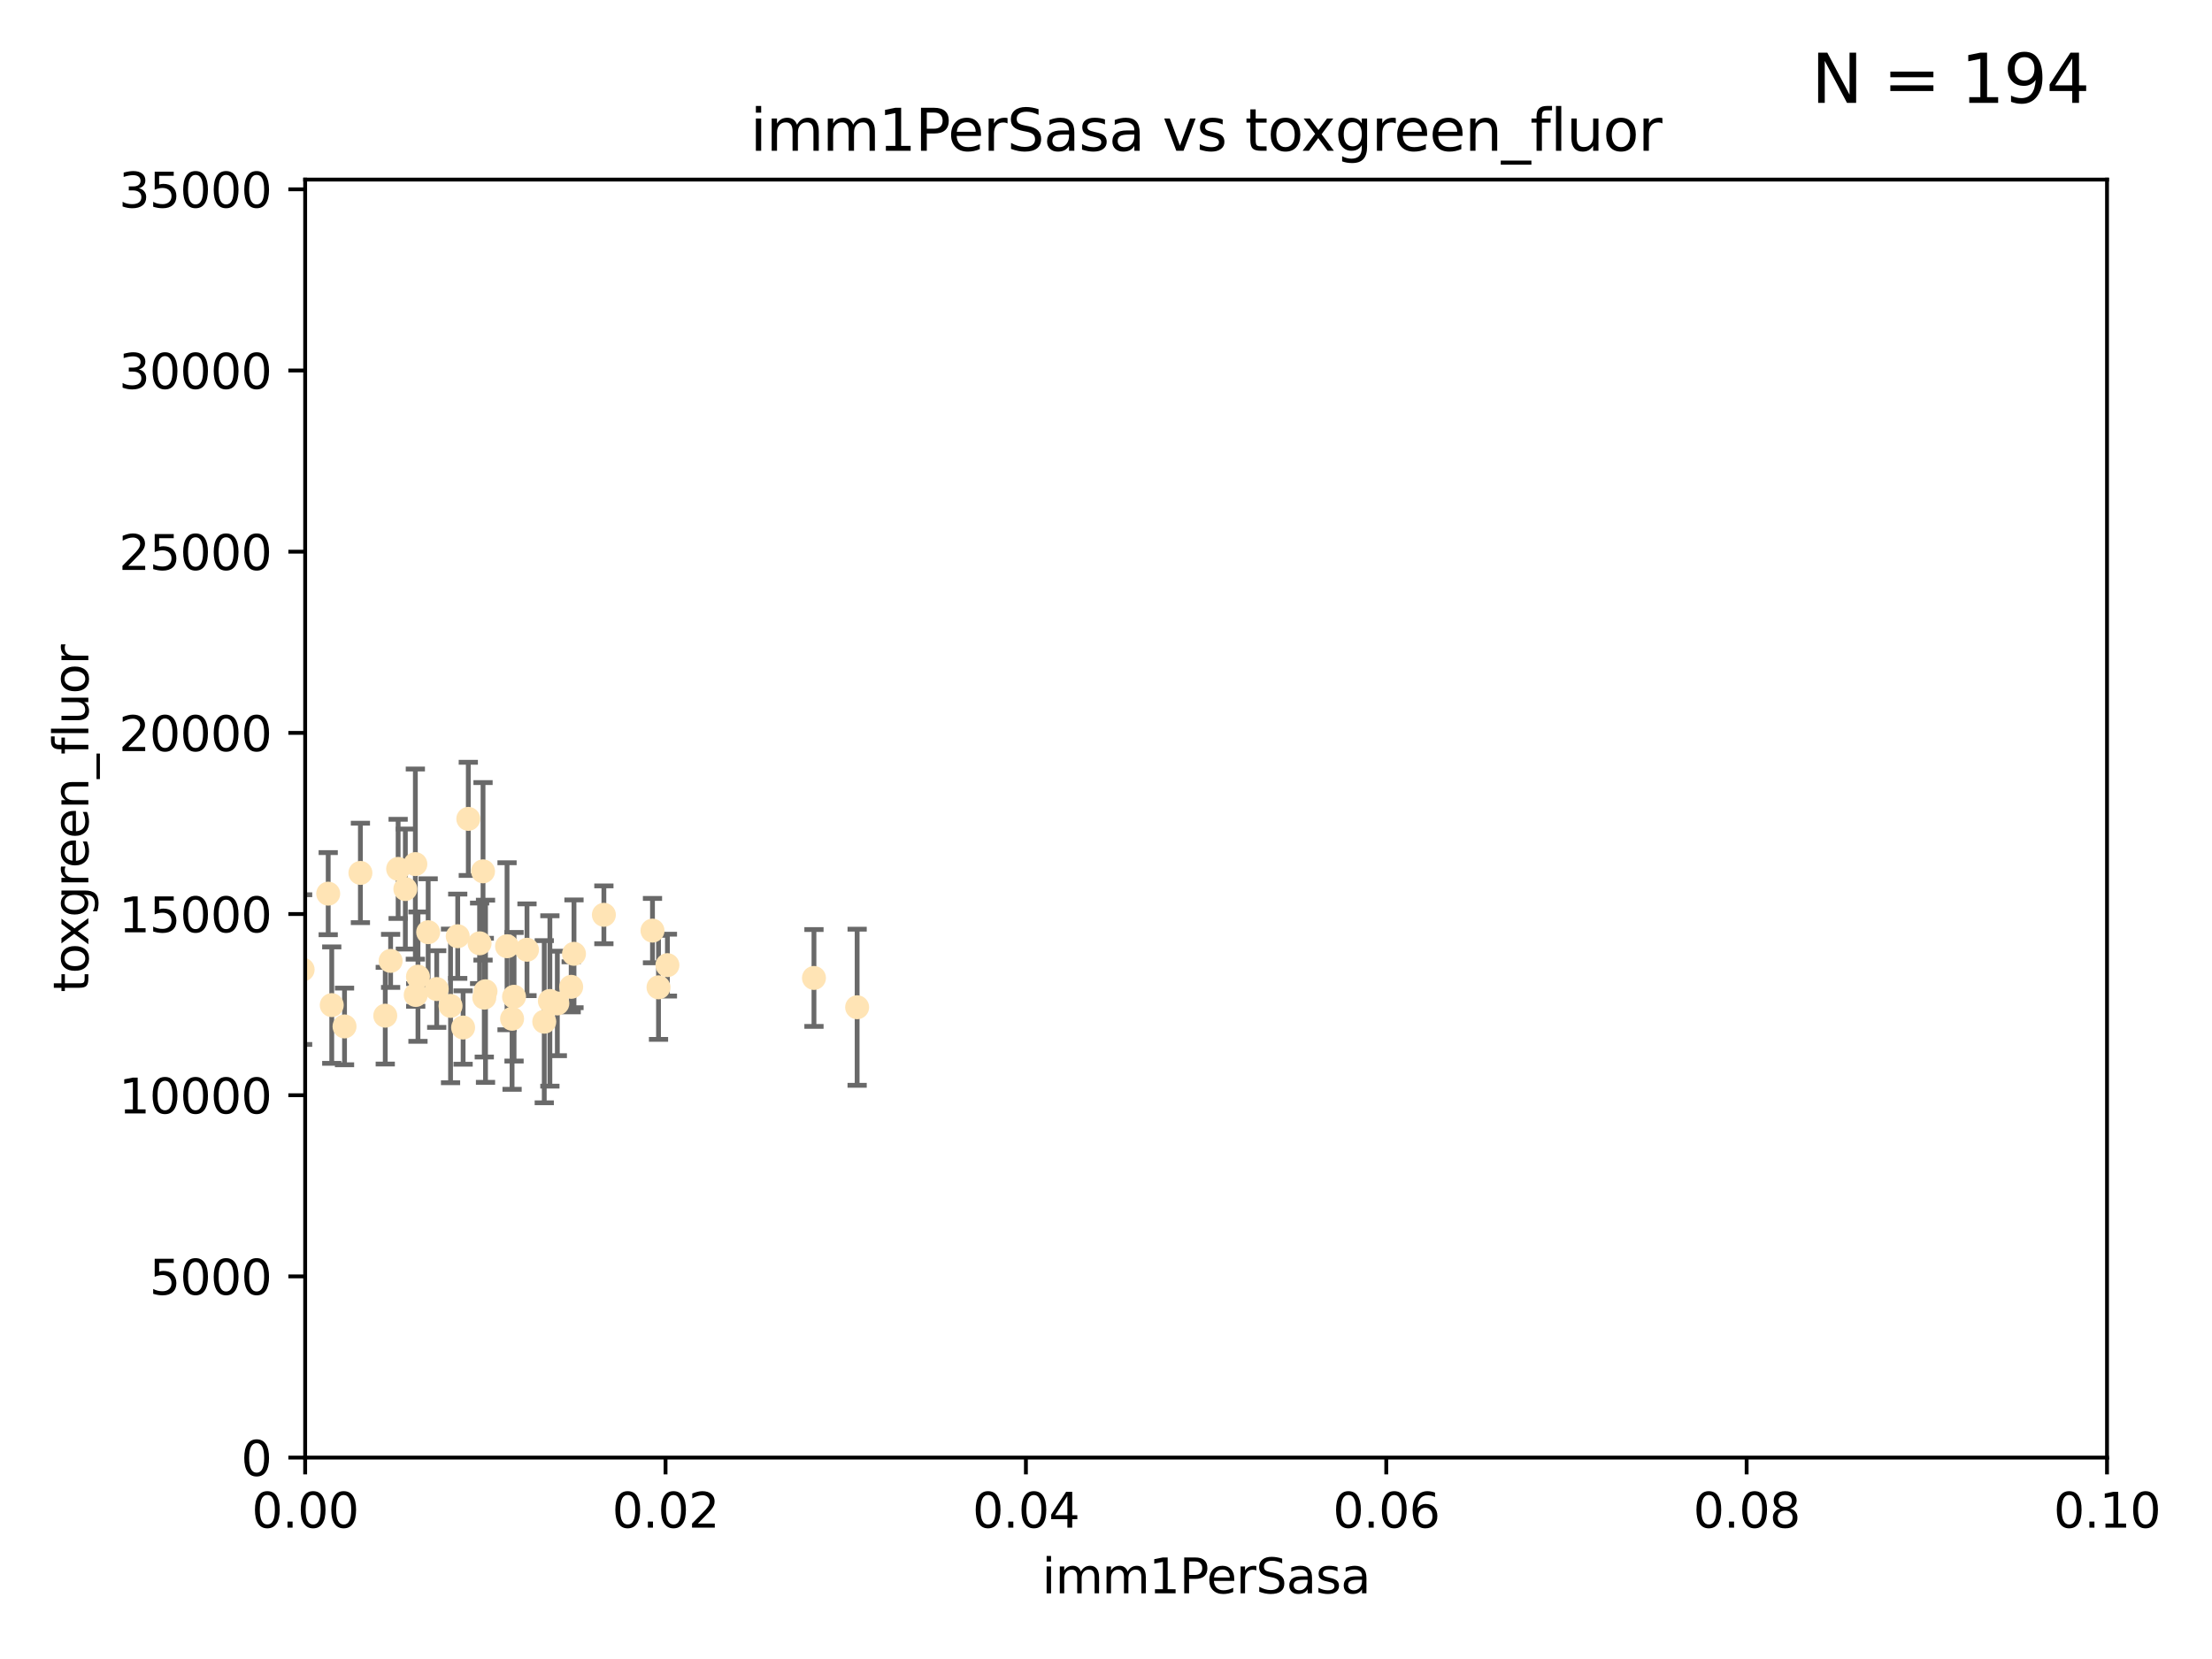<?xml version="1.0" encoding="utf-8" standalone="no"?>
<!DOCTYPE svg PUBLIC "-//W3C//DTD SVG 1.1//EN"
  "http://www.w3.org/Graphics/SVG/1.1/DTD/svg11.dtd">
<svg xmlns:xlink="http://www.w3.org/1999/xlink" width="460.8pt" height="345.6pt" viewBox="0 0 460.8 345.6" xmlns="http://www.w3.org/2000/svg" version="1.1">
 <defs>
  <style type="text/css">*{stroke-linejoin: round; stroke-linecap: butt}</style>
 </defs>
 <g id="figure_1">
  <g id="patch_1">
   <path d="M 0 345.6 
L 460.8 345.6 
L 460.8 0 
L 0 0 
z
" style="fill: #ffffff"/>
  </g>
  <g id="axes_1">
   <g id="patch_2">
    <path d="M 63.571 303.64 
L 438.93 303.64 
L 438.93 37.411 
L 63.571 37.411 
z
" style="fill: #ffffff"/>
   </g>
   <g id="PathCollection_1">
    <defs>
     <path id="m3eae289068" d="M 0 1.118 
C 0.297 1.118 0.581 1 0.791 0.791 
C 1 0.581 1.118 0.297 1.118 0 
C 1.118 -0.297 1 -0.581 0.791 -0.791 
C 0.581 -1 0.297 -1.118 0 -1.118 
C -0.297 -1.118 -0.581 -1 -0.791 -0.791 
C -1 -0.581 -1.118 -0.297 -1.118 0 
C -1.118 0.297 -1 0.581 -0.791 0.791 
C -0.581 1 -0.297 1.118 0 1.118 
z
" style="stroke: #ffe4b5"/>
    </defs>
    <g clip-path="url(#pe22c7e099e)">
     <use xlink:href="#m3eae289068" x="71.772" y="213.825" style="fill: #ffe4b5; stroke: #ffe4b5"/>
     <use xlink:href="#m3eae289068" x="54.785" y="171.695" style="fill: #ffe4b5; stroke: #ffe4b5"/>
     <use xlink:href="#m3eae289068" x="75.079" y="181.843" style="fill: #ffe4b5; stroke: #ffe4b5"/>
     <use xlink:href="#m3eae289068" x="82.94" y="181.005" style="fill: #ffe4b5; stroke: #ffe4b5"/>
     <use xlink:href="#m3eae289068" x="90.975" y="206.037" style="fill: #ffe4b5; stroke: #ffe4b5"/>
     <use xlink:href="#m3eae289068" x="81.373" y="200.169" style="fill: #ffe4b5; stroke: #ffe4b5"/>
     <use xlink:href="#m3eae289068" x="89.197" y="194.192" style="fill: #ffe4b5; stroke: #ffe4b5"/>
     <use xlink:href="#m3eae289068" x="101.141" y="206.499" style="fill: #ffe4b5; stroke: #ffe4b5"/>
     <use xlink:href="#m3eae289068" x="63.044" y="201.987" style="fill: #ffe4b5; stroke: #ffe4b5"/>
     <use xlink:href="#m3eae289068" x="68.371" y="186.164" style="fill: #ffe4b5; stroke: #ffe4b5"/>
     <use xlink:href="#m3eae289068" x="99.911" y="196.509" style="fill: #ffe4b5; stroke: #ffe4b5"/>
     <use xlink:href="#m3eae289068" x="100.885" y="207.828" style="fill: #ffe4b5; stroke: #ffe4b5"/>
     <use xlink:href="#m3eae289068" x="135.925" y="193.861" style="fill: #ffe4b5; stroke: #ffe4b5"/>
     <use xlink:href="#m3eae289068" x="86.601" y="207.271" style="fill: #ffe4b5; stroke: #ffe4b5"/>
     <use xlink:href="#m3eae289068" x="87.071" y="203.455" style="fill: #ffe4b5; stroke: #ffe4b5"/>
     <use xlink:href="#m3eae289068" x="84.442" y="185.203" style="fill: #ffe4b5; stroke: #ffe4b5"/>
     <use xlink:href="#m3eae289068" x="96.474" y="214.052" style="fill: #ffe4b5; stroke: #ffe4b5"/>
     <use xlink:href="#m3eae289068" x="80.257" y="211.585" style="fill: #ffe4b5; stroke: #ffe4b5"/>
     <use xlink:href="#m3eae289068" x="116.102" y="209.035" style="fill: #ffe4b5; stroke: #ffe4b5"/>
     <use xlink:href="#m3eae289068" x="93.857" y="209.546" style="fill: #ffe4b5; stroke: #ffe4b5"/>
     <use xlink:href="#m3eae289068" x="105.627" y="197.121" style="fill: #ffe4b5; stroke: #ffe4b5"/>
     <use xlink:href="#m3eae289068" x="95.352" y="195.035" style="fill: #ffe4b5; stroke: #ffe4b5"/>
     <use xlink:href="#m3eae289068" x="100.625" y="181.513" style="fill: #ffe4b5; stroke: #ffe4b5"/>
     <use xlink:href="#m3eae289068" x="106.676" y="212.224" style="fill: #ffe4b5; stroke: #ffe4b5"/>
     <use xlink:href="#m3eae289068" x="118.986" y="205.576" style="fill: #ffe4b5; stroke: #ffe4b5"/>
     <use xlink:href="#m3eae289068" x="113.38" y="212.837" style="fill: #ffe4b5; stroke: #ffe4b5"/>
     <use xlink:href="#m3eae289068" x="137.18" y="205.681" style="fill: #ffe4b5; stroke: #ffe4b5"/>
     <use xlink:href="#m3eae289068" x="86.526" y="180.006" style="fill: #ffe4b5; stroke: #ffe4b5"/>
     <use xlink:href="#m3eae289068" x="109.782" y="197.851" style="fill: #ffe4b5; stroke: #ffe4b5"/>
     <use xlink:href="#m3eae289068" x="69.109" y="209.384" style="fill: #ffe4b5; stroke: #ffe4b5"/>
     <use xlink:href="#m3eae289068" x="97.555" y="170.586" style="fill: #ffe4b5; stroke: #ffe4b5"/>
     <use xlink:href="#m3eae289068" x="107.086" y="207.643" style="fill: #ffe4b5; stroke: #ffe4b5"/>
     <use xlink:href="#m3eae289068" x="114.552" y="208.521" style="fill: #ffe4b5; stroke: #ffe4b5"/>
     <use xlink:href="#m3eae289068" x="169.564" y="203.725" style="fill: #ffe4b5; stroke: #ffe4b5"/>
     <use xlink:href="#m3eae289068" x="60.205" y="213.635" style="fill: #ffe4b5; stroke: #ffe4b5"/>
     <use xlink:href="#m3eae289068" x="119.573" y="198.699" style="fill: #ffe4b5; stroke: #ffe4b5"/>
     <use xlink:href="#m3eae289068" x="178.558" y="209.828" style="fill: #ffe4b5; stroke: #ffe4b5"/>
     <use xlink:href="#m3eae289068" x="139.037" y="201.054" style="fill: #ffe4b5; stroke: #ffe4b5"/>
     <use xlink:href="#m3eae289068" x="125.8" y="190.57" style="fill: #ffe4b5; stroke: #ffe4b5"/>
    </g>
   </g>
   <g id="matplotlib.axis_1">
    <g id="xtick_1">
     <g id="line2d_1">
      <defs>
       <path id="mb4813747a7" d="M 0 0 
L 0 3.5 
" style="stroke: #000000; stroke-width: 0.8"/>
      </defs>
      <g>
       <use xlink:href="#mb4813747a7" x="63.571" y="303.64" style="stroke: #000000; stroke-width: 0.8"/>
      </g>
     </g>
     <g id="text_1">
      <!-- 0.00 -->
      <g transform="translate(52.438 318.238)scale(0.1 -0.1)">
       <defs>
        <path id="DejaVuSans-30" d="M 2034 4250 
Q 1547 4250 1301 3770 
Q 1056 3291 1056 2328 
Q 1056 1369 1301 889 
Q 1547 409 2034 409 
Q 2525 409 2770 889 
Q 3016 1369 3016 2328 
Q 3016 3291 2770 3770 
Q 2525 4250 2034 4250 
z
M 2034 4750 
Q 2819 4750 3233 4129 
Q 3647 3509 3647 2328 
Q 3647 1150 3233 529 
Q 2819 -91 2034 -91 
Q 1250 -91 836 529 
Q 422 1150 422 2328 
Q 422 3509 836 4129 
Q 1250 4750 2034 4750 
z
" transform="scale(0.016)"/>
        <path id="DejaVuSans-2e" d="M 684 794 
L 1344 794 
L 1344 0 
L 684 0 
L 684 794 
z
" transform="scale(0.016)"/>
       </defs>
       <use xlink:href="#DejaVuSans-30"/>
       <use xlink:href="#DejaVuSans-2e" x="63.623"/>
       <use xlink:href="#DejaVuSans-30" x="95.41"/>
       <use xlink:href="#DejaVuSans-30" x="159.033"/>
      </g>
     </g>
    </g>
    <g id="xtick_2">
     <g id="line2d_2">
      <g>
       <use xlink:href="#mb4813747a7" x="138.643" y="303.64" style="stroke: #000000; stroke-width: 0.8"/>
      </g>
     </g>
     <g id="text_2">
      <!-- 0.02 -->
      <g transform="translate(127.51 318.238)scale(0.1 -0.1)">
       <defs>
        <path id="DejaVuSans-32" d="M 1228 531 
L 3431 531 
L 3431 0 
L 469 0 
L 469 531 
Q 828 903 1448 1529 
Q 2069 2156 2228 2338 
Q 2531 2678 2651 2914 
Q 2772 3150 2772 3378 
Q 2772 3750 2511 3984 
Q 2250 4219 1831 4219 
Q 1534 4219 1204 4116 
Q 875 4013 500 3803 
L 500 4441 
Q 881 4594 1212 4672 
Q 1544 4750 1819 4750 
Q 2544 4750 2975 4387 
Q 3406 4025 3406 3419 
Q 3406 3131 3298 2873 
Q 3191 2616 2906 2266 
Q 2828 2175 2409 1742 
Q 1991 1309 1228 531 
z
" transform="scale(0.016)"/>
       </defs>
       <use xlink:href="#DejaVuSans-30"/>
       <use xlink:href="#DejaVuSans-2e" x="63.623"/>
       <use xlink:href="#DejaVuSans-30" x="95.41"/>
       <use xlink:href="#DejaVuSans-32" x="159.033"/>
      </g>
     </g>
    </g>
    <g id="xtick_3">
     <g id="line2d_3">
      <g>
       <use xlink:href="#mb4813747a7" x="213.715" y="303.64" style="stroke: #000000; stroke-width: 0.8"/>
      </g>
     </g>
     <g id="text_3">
      <!-- 0.04 -->
      <g transform="translate(202.582 318.238)scale(0.1 -0.1)">
       <defs>
        <path id="DejaVuSans-34" d="M 2419 4116 
L 825 1625 
L 2419 1625 
L 2419 4116 
z
M 2253 4666 
L 3047 4666 
L 3047 1625 
L 3713 1625 
L 3713 1100 
L 3047 1100 
L 3047 0 
L 2419 0 
L 2419 1100 
L 313 1100 
L 313 1709 
L 2253 4666 
z
" transform="scale(0.016)"/>
       </defs>
       <use xlink:href="#DejaVuSans-30"/>
       <use xlink:href="#DejaVuSans-2e" x="63.623"/>
       <use xlink:href="#DejaVuSans-30" x="95.41"/>
       <use xlink:href="#DejaVuSans-34" x="159.033"/>
      </g>
     </g>
    </g>
    <g id="xtick_4">
     <g id="line2d_4">
      <g>
       <use xlink:href="#mb4813747a7" x="288.786" y="303.64" style="stroke: #000000; stroke-width: 0.8"/>
      </g>
     </g>
     <g id="text_4">
      <!-- 0.06 -->
      <g transform="translate(277.654 318.238)scale(0.1 -0.1)">
       <defs>
        <path id="DejaVuSans-36" d="M 2113 2584 
Q 1688 2584 1439 2293 
Q 1191 2003 1191 1497 
Q 1191 994 1439 701 
Q 1688 409 2113 409 
Q 2538 409 2786 701 
Q 3034 994 3034 1497 
Q 3034 2003 2786 2293 
Q 2538 2584 2113 2584 
z
M 3366 4563 
L 3366 3988 
Q 3128 4100 2886 4159 
Q 2644 4219 2406 4219 
Q 1781 4219 1451 3797 
Q 1122 3375 1075 2522 
Q 1259 2794 1537 2939 
Q 1816 3084 2150 3084 
Q 2853 3084 3261 2657 
Q 3669 2231 3669 1497 
Q 3669 778 3244 343 
Q 2819 -91 2113 -91 
Q 1303 -91 875 529 
Q 447 1150 447 2328 
Q 447 3434 972 4092 
Q 1497 4750 2381 4750 
Q 2619 4750 2861 4703 
Q 3103 4656 3366 4563 
z
" transform="scale(0.016)"/>
       </defs>
       <use xlink:href="#DejaVuSans-30"/>
       <use xlink:href="#DejaVuSans-2e" x="63.623"/>
       <use xlink:href="#DejaVuSans-30" x="95.41"/>
       <use xlink:href="#DejaVuSans-36" x="159.033"/>
      </g>
     </g>
    </g>
    <g id="xtick_5">
     <g id="line2d_5">
      <g>
       <use xlink:href="#mb4813747a7" x="363.858" y="303.64" style="stroke: #000000; stroke-width: 0.8"/>
      </g>
     </g>
     <g id="text_5">
      <!-- 0.08 -->
      <g transform="translate(352.725 318.238)scale(0.1 -0.1)">
       <defs>
        <path id="DejaVuSans-38" d="M 2034 2216 
Q 1584 2216 1326 1975 
Q 1069 1734 1069 1313 
Q 1069 891 1326 650 
Q 1584 409 2034 409 
Q 2484 409 2743 651 
Q 3003 894 3003 1313 
Q 3003 1734 2745 1975 
Q 2488 2216 2034 2216 
z
M 1403 2484 
Q 997 2584 770 2862 
Q 544 3141 544 3541 
Q 544 4100 942 4425 
Q 1341 4750 2034 4750 
Q 2731 4750 3128 4425 
Q 3525 4100 3525 3541 
Q 3525 3141 3298 2862 
Q 3072 2584 2669 2484 
Q 3125 2378 3379 2068 
Q 3634 1759 3634 1313 
Q 3634 634 3220 271 
Q 2806 -91 2034 -91 
Q 1263 -91 848 271 
Q 434 634 434 1313 
Q 434 1759 690 2068 
Q 947 2378 1403 2484 
z
M 1172 3481 
Q 1172 3119 1398 2916 
Q 1625 2713 2034 2713 
Q 2441 2713 2670 2916 
Q 2900 3119 2900 3481 
Q 2900 3844 2670 4047 
Q 2441 4250 2034 4250 
Q 1625 4250 1398 4047 
Q 1172 3844 1172 3481 
z
" transform="scale(0.016)"/>
       </defs>
       <use xlink:href="#DejaVuSans-30"/>
       <use xlink:href="#DejaVuSans-2e" x="63.623"/>
       <use xlink:href="#DejaVuSans-30" x="95.41"/>
       <use xlink:href="#DejaVuSans-38" x="159.033"/>
      </g>
     </g>
    </g>
    <g id="xtick_6">
     <g id="line2d_6">
      <g>
       <use xlink:href="#mb4813747a7" x="438.93" y="303.64" style="stroke: #000000; stroke-width: 0.8"/>
      </g>
     </g>
     <g id="text_6">
      <!-- 0.10 -->
      <g transform="translate(427.797 318.238)scale(0.1 -0.1)">
       <defs>
        <path id="DejaVuSans-31" d="M 794 531 
L 1825 531 
L 1825 4091 
L 703 3866 
L 703 4441 
L 1819 4666 
L 2450 4666 
L 2450 531 
L 3481 531 
L 3481 0 
L 794 0 
L 794 531 
z
" transform="scale(0.016)"/>
       </defs>
       <use xlink:href="#DejaVuSans-30"/>
       <use xlink:href="#DejaVuSans-2e" x="63.623"/>
       <use xlink:href="#DejaVuSans-31" x="95.41"/>
       <use xlink:href="#DejaVuSans-30" x="159.033"/>
      </g>
     </g>
    </g>
    <g id="text_7">
     <!-- imm1PerSasa -->
     <g transform="translate(217.067 331.917)scale(0.1 -0.1)">
      <defs>
       <path id="DejaVuSans-69" d="M 603 3500 
L 1178 3500 
L 1178 0 
L 603 0 
L 603 3500 
z
M 603 4863 
L 1178 4863 
L 1178 4134 
L 603 4134 
L 603 4863 
z
" transform="scale(0.016)"/>
       <path id="DejaVuSans-6d" d="M 3328 2828 
Q 3544 3216 3844 3400 
Q 4144 3584 4550 3584 
Q 5097 3584 5394 3201 
Q 5691 2819 5691 2113 
L 5691 0 
L 5113 0 
L 5113 2094 
Q 5113 2597 4934 2840 
Q 4756 3084 4391 3084 
Q 3944 3084 3684 2787 
Q 3425 2491 3425 1978 
L 3425 0 
L 2847 0 
L 2847 2094 
Q 2847 2600 2669 2842 
Q 2491 3084 2119 3084 
Q 1678 3084 1418 2786 
Q 1159 2488 1159 1978 
L 1159 0 
L 581 0 
L 581 3500 
L 1159 3500 
L 1159 2956 
Q 1356 3278 1631 3431 
Q 1906 3584 2284 3584 
Q 2666 3584 2933 3390 
Q 3200 3197 3328 2828 
z
" transform="scale(0.016)"/>
       <path id="DejaVuSans-50" d="M 1259 4147 
L 1259 2394 
L 2053 2394 
Q 2494 2394 2734 2622 
Q 2975 2850 2975 3272 
Q 2975 3691 2734 3919 
Q 2494 4147 2053 4147 
L 1259 4147 
z
M 628 4666 
L 2053 4666 
Q 2838 4666 3239 4311 
Q 3641 3956 3641 3272 
Q 3641 2581 3239 2228 
Q 2838 1875 2053 1875 
L 1259 1875 
L 1259 0 
L 628 0 
L 628 4666 
z
" transform="scale(0.016)"/>
       <path id="DejaVuSans-65" d="M 3597 1894 
L 3597 1613 
L 953 1613 
Q 991 1019 1311 708 
Q 1631 397 2203 397 
Q 2534 397 2845 478 
Q 3156 559 3463 722 
L 3463 178 
Q 3153 47 2828 -22 
Q 2503 -91 2169 -91 
Q 1331 -91 842 396 
Q 353 884 353 1716 
Q 353 2575 817 3079 
Q 1281 3584 2069 3584 
Q 2775 3584 3186 3129 
Q 3597 2675 3597 1894 
z
M 3022 2063 
Q 3016 2534 2758 2815 
Q 2500 3097 2075 3097 
Q 1594 3097 1305 2825 
Q 1016 2553 972 2059 
L 3022 2063 
z
" transform="scale(0.016)"/>
       <path id="DejaVuSans-72" d="M 2631 2963 
Q 2534 3019 2420 3045 
Q 2306 3072 2169 3072 
Q 1681 3072 1420 2755 
Q 1159 2438 1159 1844 
L 1159 0 
L 581 0 
L 581 3500 
L 1159 3500 
L 1159 2956 
Q 1341 3275 1631 3429 
Q 1922 3584 2338 3584 
Q 2397 3584 2469 3576 
Q 2541 3569 2628 3553 
L 2631 2963 
z
" transform="scale(0.016)"/>
       <path id="DejaVuSans-53" d="M 3425 4513 
L 3425 3897 
Q 3066 4069 2747 4153 
Q 2428 4238 2131 4238 
Q 1616 4238 1336 4038 
Q 1056 3838 1056 3469 
Q 1056 3159 1242 3001 
Q 1428 2844 1947 2747 
L 2328 2669 
Q 3034 2534 3370 2195 
Q 3706 1856 3706 1288 
Q 3706 609 3251 259 
Q 2797 -91 1919 -91 
Q 1588 -91 1214 -16 
Q 841 59 441 206 
L 441 856 
Q 825 641 1194 531 
Q 1563 422 1919 422 
Q 2459 422 2753 634 
Q 3047 847 3047 1241 
Q 3047 1584 2836 1778 
Q 2625 1972 2144 2069 
L 1759 2144 
Q 1053 2284 737 2584 
Q 422 2884 422 3419 
Q 422 4038 858 4394 
Q 1294 4750 2059 4750 
Q 2388 4750 2728 4690 
Q 3069 4631 3425 4513 
z
" transform="scale(0.016)"/>
       <path id="DejaVuSans-61" d="M 2194 1759 
Q 1497 1759 1228 1600 
Q 959 1441 959 1056 
Q 959 750 1161 570 
Q 1363 391 1709 391 
Q 2188 391 2477 730 
Q 2766 1069 2766 1631 
L 2766 1759 
L 2194 1759 
z
M 3341 1997 
L 3341 0 
L 2766 0 
L 2766 531 
Q 2569 213 2275 61 
Q 1981 -91 1556 -91 
Q 1019 -91 701 211 
Q 384 513 384 1019 
Q 384 1609 779 1909 
Q 1175 2209 1959 2209 
L 2766 2209 
L 2766 2266 
Q 2766 2663 2505 2880 
Q 2244 3097 1772 3097 
Q 1472 3097 1187 3025 
Q 903 2953 641 2809 
L 641 3341 
Q 956 3463 1253 3523 
Q 1550 3584 1831 3584 
Q 2591 3584 2966 3190 
Q 3341 2797 3341 1997 
z
" transform="scale(0.016)"/>
       <path id="DejaVuSans-73" d="M 2834 3397 
L 2834 2853 
Q 2591 2978 2328 3040 
Q 2066 3103 1784 3103 
Q 1356 3103 1142 2972 
Q 928 2841 928 2578 
Q 928 2378 1081 2264 
Q 1234 2150 1697 2047 
L 1894 2003 
Q 2506 1872 2764 1633 
Q 3022 1394 3022 966 
Q 3022 478 2636 193 
Q 2250 -91 1575 -91 
Q 1294 -91 989 -36 
Q 684 19 347 128 
L 347 722 
Q 666 556 975 473 
Q 1284 391 1588 391 
Q 1994 391 2212 530 
Q 2431 669 2431 922 
Q 2431 1156 2273 1281 
Q 2116 1406 1581 1522 
L 1381 1569 
Q 847 1681 609 1914 
Q 372 2147 372 2553 
Q 372 3047 722 3315 
Q 1072 3584 1716 3584 
Q 2034 3584 2315 3537 
Q 2597 3491 2834 3397 
z
" transform="scale(0.016)"/>
      </defs>
      <use xlink:href="#DejaVuSans-69"/>
      <use xlink:href="#DejaVuSans-6d" x="27.783"/>
      <use xlink:href="#DejaVuSans-6d" x="125.195"/>
      <use xlink:href="#DejaVuSans-31" x="222.607"/>
      <use xlink:href="#DejaVuSans-50" x="286.23"/>
      <use xlink:href="#DejaVuSans-65" x="342.908"/>
      <use xlink:href="#DejaVuSans-72" x="404.432"/>
      <use xlink:href="#DejaVuSans-53" x="445.545"/>
      <use xlink:href="#DejaVuSans-61" x="509.021"/>
      <use xlink:href="#DejaVuSans-73" x="570.301"/>
      <use xlink:href="#DejaVuSans-61" x="622.4"/>
     </g>
    </g>
   </g>
   <g id="matplotlib.axis_2">
    <g id="ytick_1">
     <g id="line2d_7">
      <defs>
       <path id="md511e8aeb9" d="M 0 0 
L -3.5 0 
" style="stroke: #000000; stroke-width: 0.8"/>
      </defs>
      <g>
       <use xlink:href="#md511e8aeb9" x="63.571" y="303.64" style="stroke: #000000; stroke-width: 0.8"/>
      </g>
     </g>
     <g id="text_8">
      <!-- 0 -->
      <g transform="translate(50.209 307.439)scale(0.1 -0.1)">
       <use xlink:href="#DejaVuSans-30"/>
      </g>
     </g>
    </g>
    <g id="ytick_2">
     <g id="line2d_8">
      <g>
       <use xlink:href="#md511e8aeb9" x="63.571" y="265.897" style="stroke: #000000; stroke-width: 0.8"/>
      </g>
     </g>
     <g id="text_9">
      <!-- 5000 -->
      <g transform="translate(31.121 269.696)scale(0.1 -0.1)">
       <defs>
        <path id="DejaVuSans-35" d="M 691 4666 
L 3169 4666 
L 3169 4134 
L 1269 4134 
L 1269 2991 
Q 1406 3038 1543 3061 
Q 1681 3084 1819 3084 
Q 2600 3084 3056 2656 
Q 3513 2228 3513 1497 
Q 3513 744 3044 326 
Q 2575 -91 1722 -91 
Q 1428 -91 1123 -41 
Q 819 9 494 109 
L 494 744 
Q 775 591 1075 516 
Q 1375 441 1709 441 
Q 2250 441 2565 725 
Q 2881 1009 2881 1497 
Q 2881 1984 2565 2268 
Q 2250 2553 1709 2553 
Q 1456 2553 1204 2497 
Q 953 2441 691 2322 
L 691 4666 
z
" transform="scale(0.016)"/>
       </defs>
       <use xlink:href="#DejaVuSans-35"/>
       <use xlink:href="#DejaVuSans-30" x="63.623"/>
       <use xlink:href="#DejaVuSans-30" x="127.246"/>
       <use xlink:href="#DejaVuSans-30" x="190.869"/>
      </g>
     </g>
    </g>
    <g id="ytick_3">
     <g id="line2d_9">
      <g>
       <use xlink:href="#md511e8aeb9" x="63.571" y="228.154" style="stroke: #000000; stroke-width: 0.8"/>
      </g>
     </g>
     <g id="text_10">
      <!-- 10000 -->
      <g transform="translate(24.759 231.953)scale(0.1 -0.1)">
       <use xlink:href="#DejaVuSans-31"/>
       <use xlink:href="#DejaVuSans-30" x="63.623"/>
       <use xlink:href="#DejaVuSans-30" x="127.246"/>
       <use xlink:href="#DejaVuSans-30" x="190.869"/>
       <use xlink:href="#DejaVuSans-30" x="254.492"/>
      </g>
     </g>
    </g>
    <g id="ytick_4">
     <g id="line2d_10">
      <g>
       <use xlink:href="#md511e8aeb9" x="63.571" y="190.411" style="stroke: #000000; stroke-width: 0.8"/>
      </g>
     </g>
     <g id="text_11">
      <!-- 15000 -->
      <g transform="translate(24.759 194.21)scale(0.1 -0.1)">
       <use xlink:href="#DejaVuSans-31"/>
       <use xlink:href="#DejaVuSans-35" x="63.623"/>
       <use xlink:href="#DejaVuSans-30" x="127.246"/>
       <use xlink:href="#DejaVuSans-30" x="190.869"/>
       <use xlink:href="#DejaVuSans-30" x="254.492"/>
      </g>
     </g>
    </g>
    <g id="ytick_5">
     <g id="line2d_11">
      <g>
       <use xlink:href="#md511e8aeb9" x="63.571" y="152.668" style="stroke: #000000; stroke-width: 0.8"/>
      </g>
     </g>
     <g id="text_12">
      <!-- 20000 -->
      <g transform="translate(24.759 156.467)scale(0.1 -0.1)">
       <use xlink:href="#DejaVuSans-32"/>
       <use xlink:href="#DejaVuSans-30" x="63.623"/>
       <use xlink:href="#DejaVuSans-30" x="127.246"/>
       <use xlink:href="#DejaVuSans-30" x="190.869"/>
       <use xlink:href="#DejaVuSans-30" x="254.492"/>
      </g>
     </g>
    </g>
    <g id="ytick_6">
     <g id="line2d_12">
      <g>
       <use xlink:href="#md511e8aeb9" x="63.571" y="114.925" style="stroke: #000000; stroke-width: 0.8"/>
      </g>
     </g>
     <g id="text_13">
      <!-- 25000 -->
      <g transform="translate(24.759 118.724)scale(0.1 -0.1)">
       <use xlink:href="#DejaVuSans-32"/>
       <use xlink:href="#DejaVuSans-35" x="63.623"/>
       <use xlink:href="#DejaVuSans-30" x="127.246"/>
       <use xlink:href="#DejaVuSans-30" x="190.869"/>
       <use xlink:href="#DejaVuSans-30" x="254.492"/>
      </g>
     </g>
    </g>
    <g id="ytick_7">
     <g id="line2d_13">
      <g>
       <use xlink:href="#md511e8aeb9" x="63.571" y="77.181" style="stroke: #000000; stroke-width: 0.8"/>
      </g>
     </g>
     <g id="text_14">
      <!-- 30000 -->
      <g transform="translate(24.759 80.981)scale(0.1 -0.1)">
       <defs>
        <path id="DejaVuSans-33" d="M 2597 2516 
Q 3050 2419 3304 2112 
Q 3559 1806 3559 1356 
Q 3559 666 3084 287 
Q 2609 -91 1734 -91 
Q 1441 -91 1130 -33 
Q 819 25 488 141 
L 488 750 
Q 750 597 1062 519 
Q 1375 441 1716 441 
Q 2309 441 2620 675 
Q 2931 909 2931 1356 
Q 2931 1769 2642 2001 
Q 2353 2234 1838 2234 
L 1294 2234 
L 1294 2753 
L 1863 2753 
Q 2328 2753 2575 2939 
Q 2822 3125 2822 3475 
Q 2822 3834 2567 4026 
Q 2313 4219 1838 4219 
Q 1578 4219 1281 4162 
Q 984 4106 628 3988 
L 628 4550 
Q 988 4650 1302 4700 
Q 1616 4750 1894 4750 
Q 2613 4750 3031 4423 
Q 3450 4097 3450 3541 
Q 3450 3153 3228 2886 
Q 3006 2619 2597 2516 
z
" transform="scale(0.016)"/>
       </defs>
       <use xlink:href="#DejaVuSans-33"/>
       <use xlink:href="#DejaVuSans-30" x="63.623"/>
       <use xlink:href="#DejaVuSans-30" x="127.246"/>
       <use xlink:href="#DejaVuSans-30" x="190.869"/>
       <use xlink:href="#DejaVuSans-30" x="254.492"/>
      </g>
     </g>
    </g>
    <g id="ytick_8">
     <g id="line2d_14">
      <g>
       <use xlink:href="#md511e8aeb9" x="63.571" y="39.438" style="stroke: #000000; stroke-width: 0.8"/>
      </g>
     </g>
     <g id="text_15">
      <!-- 35000 -->
      <g transform="translate(24.759 43.238)scale(0.1 -0.1)">
       <use xlink:href="#DejaVuSans-33"/>
       <use xlink:href="#DejaVuSans-35" x="63.623"/>
       <use xlink:href="#DejaVuSans-30" x="127.246"/>
       <use xlink:href="#DejaVuSans-30" x="190.869"/>
       <use xlink:href="#DejaVuSans-30" x="254.492"/>
      </g>
     </g>
    </g>
    <g id="text_16">
     <!-- toxgreen_fluor -->
     <g transform="translate(18.401 206.72)rotate(-90)scale(0.1 -0.1)">
      <defs>
       <path id="DejaVuSans-74" d="M 1172 4494 
L 1172 3500 
L 2356 3500 
L 2356 3053 
L 1172 3053 
L 1172 1153 
Q 1172 725 1289 603 
Q 1406 481 1766 481 
L 2356 481 
L 2356 0 
L 1766 0 
Q 1100 0 847 248 
Q 594 497 594 1153 
L 594 3053 
L 172 3053 
L 172 3500 
L 594 3500 
L 594 4494 
L 1172 4494 
z
" transform="scale(0.016)"/>
       <path id="DejaVuSans-6f" d="M 1959 3097 
Q 1497 3097 1228 2736 
Q 959 2375 959 1747 
Q 959 1119 1226 758 
Q 1494 397 1959 397 
Q 2419 397 2687 759 
Q 2956 1122 2956 1747 
Q 2956 2369 2687 2733 
Q 2419 3097 1959 3097 
z
M 1959 3584 
Q 2709 3584 3137 3096 
Q 3566 2609 3566 1747 
Q 3566 888 3137 398 
Q 2709 -91 1959 -91 
Q 1206 -91 779 398 
Q 353 888 353 1747 
Q 353 2609 779 3096 
Q 1206 3584 1959 3584 
z
" transform="scale(0.016)"/>
       <path id="DejaVuSans-78" d="M 3513 3500 
L 2247 1797 
L 3578 0 
L 2900 0 
L 1881 1375 
L 863 0 
L 184 0 
L 1544 1831 
L 300 3500 
L 978 3500 
L 1906 2253 
L 2834 3500 
L 3513 3500 
z
" transform="scale(0.016)"/>
       <path id="DejaVuSans-67" d="M 2906 1791 
Q 2906 2416 2648 2759 
Q 2391 3103 1925 3103 
Q 1463 3103 1205 2759 
Q 947 2416 947 1791 
Q 947 1169 1205 825 
Q 1463 481 1925 481 
Q 2391 481 2648 825 
Q 2906 1169 2906 1791 
z
M 3481 434 
Q 3481 -459 3084 -895 
Q 2688 -1331 1869 -1331 
Q 1566 -1331 1297 -1286 
Q 1028 -1241 775 -1147 
L 775 -588 
Q 1028 -725 1275 -790 
Q 1522 -856 1778 -856 
Q 2344 -856 2625 -561 
Q 2906 -266 2906 331 
L 2906 616 
Q 2728 306 2450 153 
Q 2172 0 1784 0 
Q 1141 0 747 490 
Q 353 981 353 1791 
Q 353 2603 747 3093 
Q 1141 3584 1784 3584 
Q 2172 3584 2450 3431 
Q 2728 3278 2906 2969 
L 2906 3500 
L 3481 3500 
L 3481 434 
z
" transform="scale(0.016)"/>
       <path id="DejaVuSans-6e" d="M 3513 2113 
L 3513 0 
L 2938 0 
L 2938 2094 
Q 2938 2591 2744 2837 
Q 2550 3084 2163 3084 
Q 1697 3084 1428 2787 
Q 1159 2491 1159 1978 
L 1159 0 
L 581 0 
L 581 3500 
L 1159 3500 
L 1159 2956 
Q 1366 3272 1645 3428 
Q 1925 3584 2291 3584 
Q 2894 3584 3203 3211 
Q 3513 2838 3513 2113 
z
" transform="scale(0.016)"/>
       <path id="DejaVuSans-5f" d="M 3263 -1063 
L 3263 -1509 
L -63 -1509 
L -63 -1063 
L 3263 -1063 
z
" transform="scale(0.016)"/>
       <path id="DejaVuSans-66" d="M 2375 4863 
L 2375 4384 
L 1825 4384 
Q 1516 4384 1395 4259 
Q 1275 4134 1275 3809 
L 1275 3500 
L 2222 3500 
L 2222 3053 
L 1275 3053 
L 1275 0 
L 697 0 
L 697 3053 
L 147 3053 
L 147 3500 
L 697 3500 
L 697 3744 
Q 697 4328 969 4595 
Q 1241 4863 1831 4863 
L 2375 4863 
z
" transform="scale(0.016)"/>
       <path id="DejaVuSans-6c" d="M 603 4863 
L 1178 4863 
L 1178 0 
L 603 0 
L 603 4863 
z
" transform="scale(0.016)"/>
       <path id="DejaVuSans-75" d="M 544 1381 
L 544 3500 
L 1119 3500 
L 1119 1403 
Q 1119 906 1312 657 
Q 1506 409 1894 409 
Q 2359 409 2629 706 
Q 2900 1003 2900 1516 
L 2900 3500 
L 3475 3500 
L 3475 0 
L 2900 0 
L 2900 538 
Q 2691 219 2414 64 
Q 2138 -91 1772 -91 
Q 1169 -91 856 284 
Q 544 659 544 1381 
z
M 1991 3584 
L 1991 3584 
z
" transform="scale(0.016)"/>
      </defs>
      <use xlink:href="#DejaVuSans-74"/>
      <use xlink:href="#DejaVuSans-6f" x="39.209"/>
      <use xlink:href="#DejaVuSans-78" x="97.266"/>
      <use xlink:href="#DejaVuSans-67" x="156.445"/>
      <use xlink:href="#DejaVuSans-72" x="219.922"/>
      <use xlink:href="#DejaVuSans-65" x="258.785"/>
      <use xlink:href="#DejaVuSans-65" x="320.309"/>
      <use xlink:href="#DejaVuSans-6e" x="381.832"/>
      <use xlink:href="#DejaVuSans-5f" x="445.211"/>
      <use xlink:href="#DejaVuSans-66" x="495.211"/>
      <use xlink:href="#DejaVuSans-6c" x="530.416"/>
      <use xlink:href="#DejaVuSans-75" x="558.199"/>
      <use xlink:href="#DejaVuSans-6f" x="621.578"/>
      <use xlink:href="#DejaVuSans-72" x="682.76"/>
     </g>
    </g>
   </g>
   <g id="LineCollection_1">
    <path d="M 71.772 221.812 
L 71.772 205.839 
" clip-path="url(#pe22c7e099e)" style="fill: none; stroke: #696969"/>
    <path d="M 54.785 184.238 
L 54.785 159.153 
" clip-path="url(#pe22c7e099e)" style="fill: none; stroke: #696969"/>
    <path d="M 75.079 192.201 
L 75.079 171.484 
" clip-path="url(#pe22c7e099e)" style="fill: none; stroke: #696969"/>
    <path d="M 82.94 191.334 
L 82.94 170.675 
" clip-path="url(#pe22c7e099e)" style="fill: none; stroke: #696969"/>
    <path d="M 90.975 214.023 
L 90.975 198.051 
" clip-path="url(#pe22c7e099e)" style="fill: none; stroke: #696969"/>
    <path d="M 81.373 205.695 
L 81.373 194.642 
" clip-path="url(#pe22c7e099e)" style="fill: none; stroke: #696969"/>
    <path d="M 89.197 205.318 
L 89.197 183.065 
" clip-path="url(#pe22c7e099e)" style="fill: none; stroke: #696969"/>
    <path d="M 101.141 225.473 
L 101.141 187.525 
" clip-path="url(#pe22c7e099e)" style="fill: none; stroke: #696969"/>
    <path d="M 63.044 217.58 
L 63.044 186.394 
" clip-path="url(#pe22c7e099e)" style="fill: none; stroke: #696969"/>
    <path d="M 68.371 194.716 
L 68.371 177.611 
" clip-path="url(#pe22c7e099e)" style="fill: none; stroke: #696969"/>
    <path d="M 99.911 204.892 
L 99.911 188.125 
" clip-path="url(#pe22c7e099e)" style="fill: none; stroke: #696969"/>
    <path d="M 100.885 220.196 
L 100.885 195.46 
" clip-path="url(#pe22c7e099e)" style="fill: none; stroke: #696969"/>
    <path d="M 135.925 200.564 
L 135.925 187.157 
" clip-path="url(#pe22c7e099e)" style="fill: none; stroke: #696969"/>
    <path d="M 86.601 209.631 
L 86.601 204.91 
" clip-path="url(#pe22c7e099e)" style="fill: none; stroke: #696969"/>
    <path d="M 87.071 216.927 
L 87.071 189.982 
" clip-path="url(#pe22c7e099e)" style="fill: none; stroke: #696969"/>
    <path d="M 84.442 197.701 
L 84.442 172.706 
" clip-path="url(#pe22c7e099e)" style="fill: none; stroke: #696969"/>
    <path d="M 96.474 221.697 
L 96.474 206.408 
" clip-path="url(#pe22c7e099e)" style="fill: none; stroke: #696969"/>
    <path d="M 80.257 221.66 
L 80.257 201.509 
" clip-path="url(#pe22c7e099e)" style="fill: none; stroke: #696969"/>
    <path d="M 116.102 219.918 
L 116.102 198.152 
" clip-path="url(#pe22c7e099e)" style="fill: none; stroke: #696969"/>
    <path d="M 93.857 225.553 
L 93.857 193.54 
" clip-path="url(#pe22c7e099e)" style="fill: none; stroke: #696969"/>
    <path d="M 105.627 214.516 
L 105.627 179.726 
" clip-path="url(#pe22c7e099e)" style="fill: none; stroke: #696969"/>
    <path d="M 95.352 203.811 
L 95.352 186.259 
" clip-path="url(#pe22c7e099e)" style="fill: none; stroke: #696969"/>
    <path d="M 100.625 200.002 
L 100.625 163.024 
" clip-path="url(#pe22c7e099e)" style="fill: none; stroke: #696969"/>
    <path d="M 106.676 226.922 
L 106.676 197.526 
" clip-path="url(#pe22c7e099e)" style="fill: none; stroke: #696969"/>
    <path d="M 118.986 210.796 
L 118.986 200.356 
" clip-path="url(#pe22c7e099e)" style="fill: none; stroke: #696969"/>
    <path d="M 113.38 229.727 
L 113.38 195.947 
" clip-path="url(#pe22c7e099e)" style="fill: none; stroke: #696969"/>
    <path d="M 137.18 216.521 
L 137.18 194.84 
" clip-path="url(#pe22c7e099e)" style="fill: none; stroke: #696969"/>
    <path d="M 86.526 199.813 
L 86.526 160.2 
" clip-path="url(#pe22c7e099e)" style="fill: none; stroke: #696969"/>
    <path d="M 109.782 207.408 
L 109.782 188.295 
" clip-path="url(#pe22c7e099e)" style="fill: none; stroke: #696969"/>
    <path d="M 69.109 221.511 
L 69.109 197.258 
" clip-path="url(#pe22c7e099e)" style="fill: none; stroke: #696969"/>
    <path d="M 97.555 182.373 
L 97.555 158.798 
" clip-path="url(#pe22c7e099e)" style="fill: none; stroke: #696969"/>
    <path d="M 107.086 221.037 
L 107.086 194.249 
" clip-path="url(#pe22c7e099e)" style="fill: none; stroke: #696969"/>
    <path d="M 114.552 226.268 
L 114.552 190.773 
" clip-path="url(#pe22c7e099e)" style="fill: none; stroke: #696969"/>
    <path d="M 169.564 213.814 
L 169.564 193.637 
" clip-path="url(#pe22c7e099e)" style="fill: none; stroke: #696969"/>
    <path d="M 60.205 218.032 
L 60.205 209.238 
" clip-path="url(#pe22c7e099e)" style="fill: none; stroke: #696969"/>
    <path d="M 119.573 209.923 
L 119.573 187.475 
" clip-path="url(#pe22c7e099e)" style="fill: none; stroke: #696969"/>
    <path d="M 178.558 226.088 
L 178.558 193.568 
" clip-path="url(#pe22c7e099e)" style="fill: none; stroke: #696969"/>
    <path d="M 139.037 207.493 
L 139.037 194.615 
" clip-path="url(#pe22c7e099e)" style="fill: none; stroke: #696969"/>
    <path d="M 125.8 196.595 
L 125.8 184.546 
" clip-path="url(#pe22c7e099e)" style="fill: none; stroke: #696969"/>
   </g>
   <g id="line2d_15">
    <defs>
     <path id="m186e669106" d="M 2 0 
L -2 -0 
" style="stroke: #696969"/>
    </defs>
    <g clip-path="url(#pe22c7e099e)">
     <use xlink:href="#m186e669106" x="71.772" y="221.812" style="fill: #696969; stroke: #696969"/>
     <use xlink:href="#m186e669106" x="54.785" y="184.238" style="fill: #696969; stroke: #696969"/>
     <use xlink:href="#m186e669106" x="75.079" y="192.201" style="fill: #696969; stroke: #696969"/>
     <use xlink:href="#m186e669106" x="82.94" y="191.334" style="fill: #696969; stroke: #696969"/>
     <use xlink:href="#m186e669106" x="90.975" y="214.023" style="fill: #696969; stroke: #696969"/>
     <use xlink:href="#m186e669106" x="81.373" y="205.695" style="fill: #696969; stroke: #696969"/>
     <use xlink:href="#m186e669106" x="89.197" y="205.318" style="fill: #696969; stroke: #696969"/>
     <use xlink:href="#m186e669106" x="101.141" y="225.473" style="fill: #696969; stroke: #696969"/>
     <use xlink:href="#m186e669106" x="63.044" y="217.58" style="fill: #696969; stroke: #696969"/>
     <use xlink:href="#m186e669106" x="68.371" y="194.716" style="fill: #696969; stroke: #696969"/>
     <use xlink:href="#m186e669106" x="99.911" y="204.892" style="fill: #696969; stroke: #696969"/>
     <use xlink:href="#m186e669106" x="100.885" y="220.196" style="fill: #696969; stroke: #696969"/>
     <use xlink:href="#m186e669106" x="135.925" y="200.564" style="fill: #696969; stroke: #696969"/>
     <use xlink:href="#m186e669106" x="86.601" y="209.631" style="fill: #696969; stroke: #696969"/>
     <use xlink:href="#m186e669106" x="87.071" y="216.927" style="fill: #696969; stroke: #696969"/>
     <use xlink:href="#m186e669106" x="84.442" y="197.701" style="fill: #696969; stroke: #696969"/>
     <use xlink:href="#m186e669106" x="96.474" y="221.697" style="fill: #696969; stroke: #696969"/>
     <use xlink:href="#m186e669106" x="80.257" y="221.66" style="fill: #696969; stroke: #696969"/>
     <use xlink:href="#m186e669106" x="116.102" y="219.918" style="fill: #696969; stroke: #696969"/>
     <use xlink:href="#m186e669106" x="93.857" y="225.553" style="fill: #696969; stroke: #696969"/>
     <use xlink:href="#m186e669106" x="105.627" y="214.516" style="fill: #696969; stroke: #696969"/>
     <use xlink:href="#m186e669106" x="95.352" y="203.811" style="fill: #696969; stroke: #696969"/>
     <use xlink:href="#m186e669106" x="100.625" y="200.002" style="fill: #696969; stroke: #696969"/>
     <use xlink:href="#m186e669106" x="106.676" y="226.922" style="fill: #696969; stroke: #696969"/>
     <use xlink:href="#m186e669106" x="118.986" y="210.796" style="fill: #696969; stroke: #696969"/>
     <use xlink:href="#m186e669106" x="113.38" y="229.727" style="fill: #696969; stroke: #696969"/>
     <use xlink:href="#m186e669106" x="137.18" y="216.521" style="fill: #696969; stroke: #696969"/>
     <use xlink:href="#m186e669106" x="86.526" y="199.813" style="fill: #696969; stroke: #696969"/>
     <use xlink:href="#m186e669106" x="109.782" y="207.408" style="fill: #696969; stroke: #696969"/>
     <use xlink:href="#m186e669106" x="69.109" y="221.511" style="fill: #696969; stroke: #696969"/>
     <use xlink:href="#m186e669106" x="97.555" y="182.373" style="fill: #696969; stroke: #696969"/>
     <use xlink:href="#m186e669106" x="107.086" y="221.037" style="fill: #696969; stroke: #696969"/>
     <use xlink:href="#m186e669106" x="114.552" y="226.268" style="fill: #696969; stroke: #696969"/>
     <use xlink:href="#m186e669106" x="169.564" y="213.814" style="fill: #696969; stroke: #696969"/>
     <use xlink:href="#m186e669106" x="60.205" y="218.032" style="fill: #696969; stroke: #696969"/>
     <use xlink:href="#m186e669106" x="119.573" y="209.923" style="fill: #696969; stroke: #696969"/>
     <use xlink:href="#m186e669106" x="178.558" y="226.088" style="fill: #696969; stroke: #696969"/>
     <use xlink:href="#m186e669106" x="139.037" y="207.493" style="fill: #696969; stroke: #696969"/>
     <use xlink:href="#m186e669106" x="125.8" y="196.595" style="fill: #696969; stroke: #696969"/>
    </g>
   </g>
   <g id="line2d_16">
    <g clip-path="url(#pe22c7e099e)">
     <use xlink:href="#m186e669106" x="71.772" y="205.839" style="fill: #696969; stroke: #696969"/>
     <use xlink:href="#m186e669106" x="54.785" y="159.153" style="fill: #696969; stroke: #696969"/>
     <use xlink:href="#m186e669106" x="75.079" y="171.484" style="fill: #696969; stroke: #696969"/>
     <use xlink:href="#m186e669106" x="82.94" y="170.675" style="fill: #696969; stroke: #696969"/>
     <use xlink:href="#m186e669106" x="90.975" y="198.051" style="fill: #696969; stroke: #696969"/>
     <use xlink:href="#m186e669106" x="81.373" y="194.642" style="fill: #696969; stroke: #696969"/>
     <use xlink:href="#m186e669106" x="89.197" y="183.065" style="fill: #696969; stroke: #696969"/>
     <use xlink:href="#m186e669106" x="101.141" y="187.525" style="fill: #696969; stroke: #696969"/>
     <use xlink:href="#m186e669106" x="63.044" y="186.394" style="fill: #696969; stroke: #696969"/>
     <use xlink:href="#m186e669106" x="68.371" y="177.611" style="fill: #696969; stroke: #696969"/>
     <use xlink:href="#m186e669106" x="99.911" y="188.125" style="fill: #696969; stroke: #696969"/>
     <use xlink:href="#m186e669106" x="100.885" y="195.46" style="fill: #696969; stroke: #696969"/>
     <use xlink:href="#m186e669106" x="135.925" y="187.157" style="fill: #696969; stroke: #696969"/>
     <use xlink:href="#m186e669106" x="86.601" y="204.91" style="fill: #696969; stroke: #696969"/>
     <use xlink:href="#m186e669106" x="87.071" y="189.982" style="fill: #696969; stroke: #696969"/>
     <use xlink:href="#m186e669106" x="84.442" y="172.706" style="fill: #696969; stroke: #696969"/>
     <use xlink:href="#m186e669106" x="96.474" y="206.408" style="fill: #696969; stroke: #696969"/>
     <use xlink:href="#m186e669106" x="80.257" y="201.509" style="fill: #696969; stroke: #696969"/>
     <use xlink:href="#m186e669106" x="116.102" y="198.152" style="fill: #696969; stroke: #696969"/>
     <use xlink:href="#m186e669106" x="93.857" y="193.54" style="fill: #696969; stroke: #696969"/>
     <use xlink:href="#m186e669106" x="105.627" y="179.726" style="fill: #696969; stroke: #696969"/>
     <use xlink:href="#m186e669106" x="95.352" y="186.259" style="fill: #696969; stroke: #696969"/>
     <use xlink:href="#m186e669106" x="100.625" y="163.024" style="fill: #696969; stroke: #696969"/>
     <use xlink:href="#m186e669106" x="106.676" y="197.526" style="fill: #696969; stroke: #696969"/>
     <use xlink:href="#m186e669106" x="118.986" y="200.356" style="fill: #696969; stroke: #696969"/>
     <use xlink:href="#m186e669106" x="113.38" y="195.947" style="fill: #696969; stroke: #696969"/>
     <use xlink:href="#m186e669106" x="137.18" y="194.84" style="fill: #696969; stroke: #696969"/>
     <use xlink:href="#m186e669106" x="86.526" y="160.2" style="fill: #696969; stroke: #696969"/>
     <use xlink:href="#m186e669106" x="109.782" y="188.295" style="fill: #696969; stroke: #696969"/>
     <use xlink:href="#m186e669106" x="69.109" y="197.258" style="fill: #696969; stroke: #696969"/>
     <use xlink:href="#m186e669106" x="97.555" y="158.798" style="fill: #696969; stroke: #696969"/>
     <use xlink:href="#m186e669106" x="107.086" y="194.249" style="fill: #696969; stroke: #696969"/>
     <use xlink:href="#m186e669106" x="114.552" y="190.773" style="fill: #696969; stroke: #696969"/>
     <use xlink:href="#m186e669106" x="169.564" y="193.637" style="fill: #696969; stroke: #696969"/>
     <use xlink:href="#m186e669106" x="60.205" y="209.238" style="fill: #696969; stroke: #696969"/>
     <use xlink:href="#m186e669106" x="119.573" y="187.475" style="fill: #696969; stroke: #696969"/>
     <use xlink:href="#m186e669106" x="178.558" y="193.568" style="fill: #696969; stroke: #696969"/>
     <use xlink:href="#m186e669106" x="139.037" y="194.615" style="fill: #696969; stroke: #696969"/>
     <use xlink:href="#m186e669106" x="125.8" y="184.546" style="fill: #696969; stroke: #696969"/>
    </g>
   </g>
   <g id="line2d_17">
    <defs>
     <path id="m4f03a44e23" d="M 0 2 
C 0.53 2 1.039 1.789 1.414 1.414 
C 1.789 1.039 2 0.53 2 0 
C 2 -0.53 1.789 -1.039 1.414 -1.414 
C 1.039 -1.789 0.53 -2 0 -2 
C -0.53 -2 -1.039 -1.789 -1.414 -1.414 
C -1.789 -1.039 -2 -0.53 -2 0 
C -2 0.53 -1.789 1.039 -1.414 1.414 
C -1.039 1.789 -0.53 2 0 2 
z
" style="stroke: #ffe4b5"/>
    </defs>
    <g clip-path="url(#pe22c7e099e)">
     <use xlink:href="#m4f03a44e23" x="71.772" y="213.825" style="fill: #ffe4b5; stroke: #ffe4b5"/>
     <use xlink:href="#m4f03a44e23" x="54.785" y="171.695" style="fill: #ffe4b5; stroke: #ffe4b5"/>
     <use xlink:href="#m4f03a44e23" x="75.079" y="181.843" style="fill: #ffe4b5; stroke: #ffe4b5"/>
     <use xlink:href="#m4f03a44e23" x="82.94" y="181.005" style="fill: #ffe4b5; stroke: #ffe4b5"/>
     <use xlink:href="#m4f03a44e23" x="90.975" y="206.037" style="fill: #ffe4b5; stroke: #ffe4b5"/>
     <use xlink:href="#m4f03a44e23" x="81.373" y="200.169" style="fill: #ffe4b5; stroke: #ffe4b5"/>
     <use xlink:href="#m4f03a44e23" x="89.197" y="194.192" style="fill: #ffe4b5; stroke: #ffe4b5"/>
     <use xlink:href="#m4f03a44e23" x="101.141" y="206.499" style="fill: #ffe4b5; stroke: #ffe4b5"/>
     <use xlink:href="#m4f03a44e23" x="63.044" y="201.987" style="fill: #ffe4b5; stroke: #ffe4b5"/>
     <use xlink:href="#m4f03a44e23" x="68.371" y="186.164" style="fill: #ffe4b5; stroke: #ffe4b5"/>
     <use xlink:href="#m4f03a44e23" x="99.911" y="196.509" style="fill: #ffe4b5; stroke: #ffe4b5"/>
     <use xlink:href="#m4f03a44e23" x="100.885" y="207.828" style="fill: #ffe4b5; stroke: #ffe4b5"/>
     <use xlink:href="#m4f03a44e23" x="135.925" y="193.861" style="fill: #ffe4b5; stroke: #ffe4b5"/>
     <use xlink:href="#m4f03a44e23" x="86.601" y="207.271" style="fill: #ffe4b5; stroke: #ffe4b5"/>
     <use xlink:href="#m4f03a44e23" x="87.071" y="203.455" style="fill: #ffe4b5; stroke: #ffe4b5"/>
     <use xlink:href="#m4f03a44e23" x="84.442" y="185.203" style="fill: #ffe4b5; stroke: #ffe4b5"/>
     <use xlink:href="#m4f03a44e23" x="96.474" y="214.052" style="fill: #ffe4b5; stroke: #ffe4b5"/>
     <use xlink:href="#m4f03a44e23" x="80.257" y="211.585" style="fill: #ffe4b5; stroke: #ffe4b5"/>
     <use xlink:href="#m4f03a44e23" x="116.102" y="209.035" style="fill: #ffe4b5; stroke: #ffe4b5"/>
     <use xlink:href="#m4f03a44e23" x="93.857" y="209.546" style="fill: #ffe4b5; stroke: #ffe4b5"/>
     <use xlink:href="#m4f03a44e23" x="105.627" y="197.121" style="fill: #ffe4b5; stroke: #ffe4b5"/>
     <use xlink:href="#m4f03a44e23" x="95.352" y="195.035" style="fill: #ffe4b5; stroke: #ffe4b5"/>
     <use xlink:href="#m4f03a44e23" x="100.625" y="181.513" style="fill: #ffe4b5; stroke: #ffe4b5"/>
     <use xlink:href="#m4f03a44e23" x="106.676" y="212.224" style="fill: #ffe4b5; stroke: #ffe4b5"/>
     <use xlink:href="#m4f03a44e23" x="118.986" y="205.576" style="fill: #ffe4b5; stroke: #ffe4b5"/>
     <use xlink:href="#m4f03a44e23" x="113.38" y="212.837" style="fill: #ffe4b5; stroke: #ffe4b5"/>
     <use xlink:href="#m4f03a44e23" x="137.18" y="205.681" style="fill: #ffe4b5; stroke: #ffe4b5"/>
     <use xlink:href="#m4f03a44e23" x="86.526" y="180.006" style="fill: #ffe4b5; stroke: #ffe4b5"/>
     <use xlink:href="#m4f03a44e23" x="109.782" y="197.851" style="fill: #ffe4b5; stroke: #ffe4b5"/>
     <use xlink:href="#m4f03a44e23" x="69.109" y="209.384" style="fill: #ffe4b5; stroke: #ffe4b5"/>
     <use xlink:href="#m4f03a44e23" x="97.555" y="170.586" style="fill: #ffe4b5; stroke: #ffe4b5"/>
     <use xlink:href="#m4f03a44e23" x="107.086" y="207.643" style="fill: #ffe4b5; stroke: #ffe4b5"/>
     <use xlink:href="#m4f03a44e23" x="114.552" y="208.521" style="fill: #ffe4b5; stroke: #ffe4b5"/>
     <use xlink:href="#m4f03a44e23" x="169.564" y="203.725" style="fill: #ffe4b5; stroke: #ffe4b5"/>
     <use xlink:href="#m4f03a44e23" x="60.205" y="213.635" style="fill: #ffe4b5; stroke: #ffe4b5"/>
     <use xlink:href="#m4f03a44e23" x="119.573" y="198.699" style="fill: #ffe4b5; stroke: #ffe4b5"/>
     <use xlink:href="#m4f03a44e23" x="178.558" y="209.828" style="fill: #ffe4b5; stroke: #ffe4b5"/>
     <use xlink:href="#m4f03a44e23" x="139.037" y="201.054" style="fill: #ffe4b5; stroke: #ffe4b5"/>
     <use xlink:href="#m4f03a44e23" x="125.8" y="190.57" style="fill: #ffe4b5; stroke: #ffe4b5"/>
    </g>
   </g>
   <g id="patch_3">
    <path d="M 63.571 303.64 
L 63.571 37.411 
" style="fill: none; stroke: #000000; stroke-width: 0.8; stroke-linejoin: miter; stroke-linecap: square"/>
   </g>
   <g id="patch_4">
    <path d="M 438.93 303.64 
L 438.93 37.411 
" style="fill: none; stroke: #000000; stroke-width: 0.8; stroke-linejoin: miter; stroke-linecap: square"/>
   </g>
   <g id="patch_5">
    <path d="M 63.571 303.64 
L 438.93 303.64 
" style="fill: none; stroke: #000000; stroke-width: 0.8; stroke-linejoin: miter; stroke-linecap: square"/>
   </g>
   <g id="patch_6">
    <path d="M 63.571 37.411 
L 438.93 37.411 
" style="fill: none; stroke: #000000; stroke-width: 0.8; stroke-linejoin: miter; stroke-linecap: square"/>
   </g>
   <g id="text_17">
    <!-- N = 194 -->
    <g transform="translate(377.35 21.426)scale(0.14 -0.14)">
     <defs>
      <path id="DejaVuSans-4e" d="M 628 4666 
L 1478 4666 
L 3547 763 
L 3547 4666 
L 4159 4666 
L 4159 0 
L 3309 0 
L 1241 3903 
L 1241 0 
L 628 0 
L 628 4666 
z
" transform="scale(0.016)"/>
      <path id="DejaVuSans-20" transform="scale(0.016)"/>
      <path id="DejaVuSans-3d" d="M 678 2906 
L 4684 2906 
L 4684 2381 
L 678 2381 
L 678 2906 
z
M 678 1631 
L 4684 1631 
L 4684 1100 
L 678 1100 
L 678 1631 
z
" transform="scale(0.016)"/>
      <path id="DejaVuSans-39" d="M 703 97 
L 703 672 
Q 941 559 1184 500 
Q 1428 441 1663 441 
Q 2288 441 2617 861 
Q 2947 1281 2994 2138 
Q 2813 1869 2534 1725 
Q 2256 1581 1919 1581 
Q 1219 1581 811 2004 
Q 403 2428 403 3163 
Q 403 3881 828 4315 
Q 1253 4750 1959 4750 
Q 2769 4750 3195 4129 
Q 3622 3509 3622 2328 
Q 3622 1225 3098 567 
Q 2575 -91 1691 -91 
Q 1453 -91 1209 -44 
Q 966 3 703 97 
z
M 1959 2075 
Q 2384 2075 2632 2365 
Q 2881 2656 2881 3163 
Q 2881 3666 2632 3958 
Q 2384 4250 1959 4250 
Q 1534 4250 1286 3958 
Q 1038 3666 1038 3163 
Q 1038 2656 1286 2365 
Q 1534 2075 1959 2075 
z
" transform="scale(0.016)"/>
     </defs>
     <use xlink:href="#DejaVuSans-4e"/>
     <use xlink:href="#DejaVuSans-20" x="74.805"/>
     <use xlink:href="#DejaVuSans-3d" x="106.592"/>
     <use xlink:href="#DejaVuSans-20" x="190.381"/>
     <use xlink:href="#DejaVuSans-31" x="222.168"/>
     <use xlink:href="#DejaVuSans-39" x="285.791"/>
     <use xlink:href="#DejaVuSans-34" x="349.414"/>
    </g>
   </g>
   <g id="text_18">
    <!-- imm1PerSasa vs toxgreen_fluor -->
    <g transform="translate(156.306 31.411)scale(0.12 -0.12)">
     <defs>
      <path id="DejaVuSans-76" d="M 191 3500 
L 800 3500 
L 1894 563 
L 2988 3500 
L 3597 3500 
L 2284 0 
L 1503 0 
L 191 3500 
z
" transform="scale(0.016)"/>
     </defs>
     <use xlink:href="#DejaVuSans-69"/>
     <use xlink:href="#DejaVuSans-6d" x="27.783"/>
     <use xlink:href="#DejaVuSans-6d" x="125.195"/>
     <use xlink:href="#DejaVuSans-31" x="222.607"/>
     <use xlink:href="#DejaVuSans-50" x="286.23"/>
     <use xlink:href="#DejaVuSans-65" x="342.908"/>
     <use xlink:href="#DejaVuSans-72" x="404.432"/>
     <use xlink:href="#DejaVuSans-53" x="445.545"/>
     <use xlink:href="#DejaVuSans-61" x="509.021"/>
     <use xlink:href="#DejaVuSans-73" x="570.301"/>
     <use xlink:href="#DejaVuSans-61" x="622.4"/>
     <use xlink:href="#DejaVuSans-20" x="683.68"/>
     <use xlink:href="#DejaVuSans-76" x="715.467"/>
     <use xlink:href="#DejaVuSans-73" x="774.646"/>
     <use xlink:href="#DejaVuSans-20" x="826.746"/>
     <use xlink:href="#DejaVuSans-74" x="858.533"/>
     <use xlink:href="#DejaVuSans-6f" x="897.742"/>
     <use xlink:href="#DejaVuSans-78" x="955.799"/>
     <use xlink:href="#DejaVuSans-67" x="1014.979"/>
     <use xlink:href="#DejaVuSans-72" x="1078.455"/>
     <use xlink:href="#DejaVuSans-65" x="1117.318"/>
     <use xlink:href="#DejaVuSans-65" x="1178.842"/>
     <use xlink:href="#DejaVuSans-6e" x="1240.365"/>
     <use xlink:href="#DejaVuSans-5f" x="1303.744"/>
     <use xlink:href="#DejaVuSans-66" x="1353.744"/>
     <use xlink:href="#DejaVuSans-6c" x="1388.949"/>
     <use xlink:href="#DejaVuSans-75" x="1416.732"/>
     <use xlink:href="#DejaVuSans-6f" x="1480.111"/>
     <use xlink:href="#DejaVuSans-72" x="1541.293"/>
    </g>
   </g>
  </g>
 </g>
 <defs>
  <clipPath id="pe22c7e099e">
   <rect x="63.571" y="37.411" width="375.359" height="266.229"/>
  </clipPath>
 </defs>
</svg>
